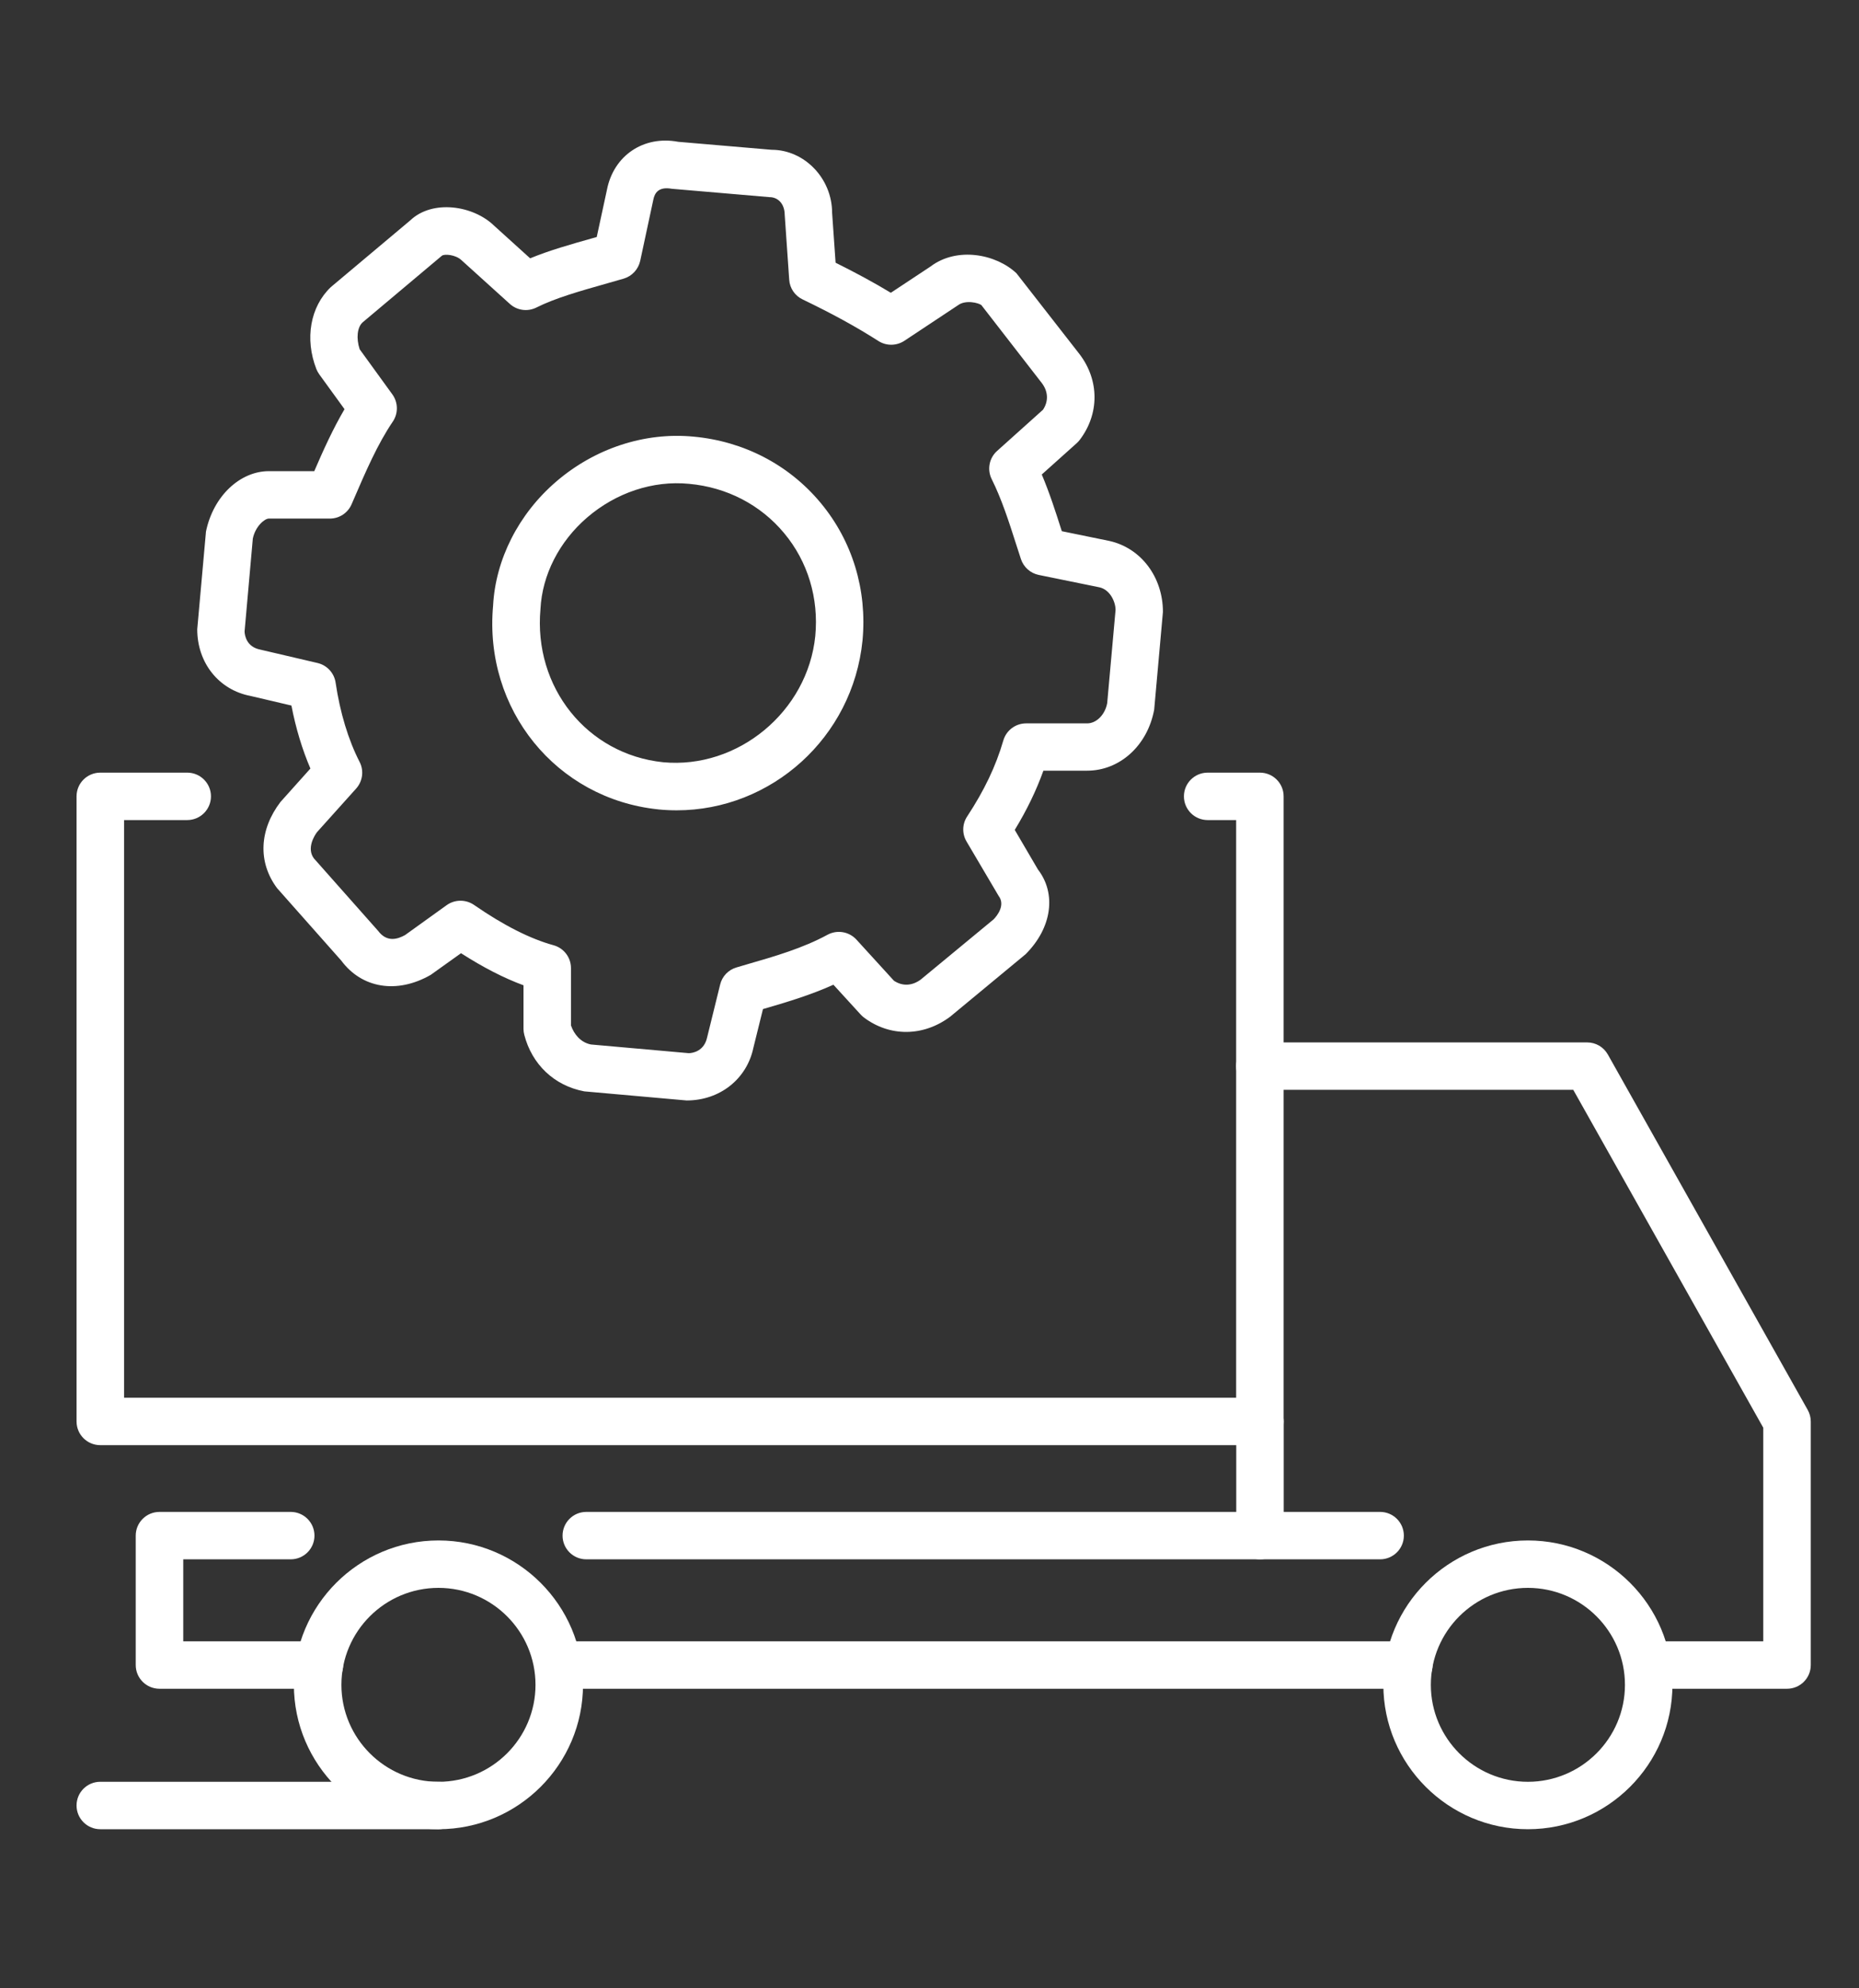 <svg width="101" height="108" viewBox="0 0 101 108" fill="none" xmlns="http://www.w3.org/2000/svg">
<rect x="0" y="0" width="101" height="108" fill="#333333" stroke="none"/>
<path d="M37.305 59.778L31.746 59.284C30.097 58.973 28.898 57.806 28.486 56.217C28.458 56.113 28.442 56.002 28.442 55.895V53.522C27.375 53.128 26.251 52.551 25.047 51.779L23.4 52.956C21.554 54.015 19.648 53.674 18.542 52.181L15.053 48.244C13.993 46.824 14.092 45.063 15.238 43.563L16.865 41.747C16.422 40.718 16.071 39.558 15.833 38.326L13.614 37.805C11.901 37.481 10.716 36.02 10.716 34.182L11.191 28.873C11.59 26.939 13.049 25.594 14.605 25.594H17.074C17.568 24.448 18.092 23.293 18.718 22.227L17.346 20.335C17.283 20.247 17.231 20.151 17.189 20.05C16.548 18.406 16.856 16.659 17.973 15.597L22.29 11.971C23.5 10.823 25.714 11.159 26.845 12.26L28.803 14.032C29.849 13.6 31.01 13.273 32.14 12.954L32.421 12.874L32.974 10.316C33.334 8.452 34.967 7.346 36.851 7.703L41.922 8.137C41.924 8.137 41.927 8.137 41.93 8.137C43.688 8.137 45.209 9.675 45.209 11.567L45.398 14.271C46.512 14.825 47.492 15.356 48.399 15.904L50.553 14.479C51.998 13.384 54.124 13.802 55.227 14.847L58.654 19.241C59.735 20.662 59.735 22.487 58.661 23.897C58.612 23.962 58.558 24.02 58.498 24.074L56.6 25.775C57.023 26.777 57.359 27.821 57.66 28.767L57.69 28.855L60.266 29.383C61.991 29.763 63.182 31.348 63.182 33.24L62.707 38.549C62.34 40.523 60.817 41.864 59.066 41.864H56.688C56.298 42.949 55.792 43.997 55.132 45.081L56.391 47.23C57.397 48.532 57.166 50.392 55.719 51.836L51.618 55.231C50.148 56.325 48.327 56.323 46.927 55.264C46.864 55.214 46.806 55.163 46.755 55.105L45.28 53.491C43.999 54.069 42.664 54.461 41.452 54.814L40.931 56.919C40.575 58.61 39.114 59.778 37.305 59.778ZM31.024 55.708C31.177 56.153 31.529 56.625 32.107 56.737L37.423 57.209C37.656 57.204 38.261 57.092 38.42 56.346L39.127 53.478C39.234 53.035 39.572 52.68 40.014 52.552L40.618 52.374C42.095 51.948 43.624 51.504 44.96 50.776C45.482 50.495 46.129 50.602 46.531 51.041L48.568 53.274C49.032 53.583 49.559 53.555 50.026 53.209L53.986 49.937C54.191 49.725 54.63 49.156 54.254 48.663L52.511 45.708C52.263 45.286 52.276 44.758 52.546 44.351C53.48 42.931 54.105 41.62 54.512 40.22C54.673 39.671 55.177 39.294 55.751 39.294H59.066C59.571 39.294 60.038 38.822 60.154 38.197L60.609 33.126C60.602 32.673 60.303 32.029 59.73 31.903L56.437 31.231C55.981 31.138 55.613 30.808 55.468 30.37L55.204 29.556C54.819 28.352 54.42 27.109 53.88 26.028C53.621 25.51 53.74 24.882 54.172 24.496L56.667 22.256C56.973 21.799 56.949 21.267 56.607 20.814L53.319 16.574C53.165 16.45 52.456 16.273 52.047 16.582L49.134 18.513C48.705 18.794 48.151 18.797 47.725 18.524C46.532 17.761 45.223 17.042 43.606 16.265C43.186 16.065 42.908 15.656 42.878 15.195L42.633 11.659C42.627 11.078 42.275 10.709 41.808 10.709L36.495 10.254C35.769 10.123 35.566 10.499 35.498 10.835L34.782 14.172C34.679 14.633 34.337 15.002 33.884 15.136L32.843 15.434C31.525 15.807 30.165 16.192 29.147 16.703C28.669 16.944 28.095 16.867 27.7 16.509L25.079 14.139C24.759 13.828 24.134 13.782 24.005 13.894L19.691 17.52C19.415 17.785 19.341 18.362 19.541 18.973L21.317 21.423C21.634 21.862 21.644 22.452 21.342 22.9C20.509 24.128 19.872 25.607 19.198 27.171L19.102 27.392C18.899 27.864 18.435 28.17 17.919 28.17H14.604C14.38 28.17 13.878 28.582 13.736 29.254L13.288 34.3C13.295 34.535 13.405 35.147 14.148 35.289L17.254 36.015C17.767 36.136 18.157 36.558 18.234 37.082C18.474 38.709 18.925 40.195 19.536 41.385C19.782 41.858 19.706 42.436 19.351 42.834L17.221 45.205C17.081 45.394 16.65 46.08 17.052 46.626L20.543 50.565C21.016 51.196 21.588 51.027 22.009 50.792L24.27 49.167C24.712 48.853 25.305 48.848 25.754 49.156C27.355 50.264 28.809 50.999 30.071 51.345C30.631 51.498 31.021 52.006 31.021 52.587V55.708H31.024ZM36.761 44.017C36.433 44.017 36.101 44.001 35.765 43.968C35.763 43.968 35.763 43.966 35.76 43.966C30.22 43.392 26.279 38.531 26.79 32.898C26.921 30.397 28.166 27.925 30.214 26.164C32.311 24.358 35.02 23.464 37.676 23.718C40.409 23.967 42.867 25.247 44.588 27.319C46.314 29.394 47.119 32.049 46.86 34.793C46.334 40.066 41.905 44.017 36.761 44.017ZM36.024 41.405C40.082 41.788 43.881 38.661 44.295 34.543C44.488 32.492 43.891 30.507 42.605 28.964C41.324 27.421 39.487 26.468 37.436 26.282C35.473 26.091 33.466 26.763 31.896 28.114C30.381 29.419 29.457 31.23 29.364 33.081C28.977 37.341 31.903 40.976 36.024 41.405Z" fill="white"/>
<path d="M23.822 99.364C19.491 99.364 15.967 95.844 15.967 91.521C15.967 87.198 19.49 83.678 23.822 83.678C28.15 83.678 31.675 87.198 31.675 91.521C31.675 95.844 28.152 99.364 23.822 99.364ZM23.822 86.254C20.914 86.254 18.549 88.616 18.549 91.521C18.549 94.426 20.916 96.788 23.822 96.788C26.729 96.788 29.094 94.426 29.094 91.521C29.094 88.616 26.73 86.254 23.822 86.254Z" fill="white"/>
<path d="M83.011 99.364C78.683 99.364 75.158 95.844 75.158 91.521C75.158 87.198 78.681 83.678 83.011 83.678C87.341 83.678 90.864 87.198 90.864 91.521C90.864 95.844 87.339 99.364 83.011 99.364ZM83.011 86.254C80.103 86.254 77.738 88.616 77.738 91.521C77.738 94.426 80.104 96.788 83.011 96.788C85.918 96.788 88.284 94.426 88.284 91.521C88.284 88.616 85.918 86.254 83.011 86.254Z" fill="white"/>
<path d="M17.353 91.734H8.665C7.95 91.734 7.374 91.155 7.374 90.445V83.417C7.374 82.705 7.95 82.128 8.665 82.128H15.794C16.509 82.128 17.085 82.705 17.085 83.417C17.085 84.126 16.509 84.703 15.794 84.703H9.956V89.157H17.353C18.065 89.157 18.644 89.733 18.644 90.445C18.644 91.155 18.065 91.734 17.353 91.734Z" fill="white"/>
<path d="M68.449 78.502H5.45C4.735 78.502 4.159 77.926 4.159 77.214V43.258C4.159 42.546 4.735 41.97 5.45 41.97H10.171C10.883 41.97 11.462 42.546 11.462 43.258C11.462 43.971 10.883 44.547 10.171 44.547H6.741V75.926H67.16V44.547H65.614C64.9 44.547 64.323 43.971 64.323 43.258C64.323 42.546 64.9 41.97 65.614 41.97H68.449C69.164 41.97 69.74 42.546 69.74 43.258V77.214C69.739 77.926 69.163 78.502 68.449 78.502Z" fill="white"/>
<path d="M76.542 91.734H30.385C29.672 91.734 29.094 91.155 29.094 90.445C29.094 89.733 29.672 89.157 30.385 89.157H76.542C77.257 89.157 77.833 89.733 77.833 90.445C77.832 91.155 77.256 91.734 76.542 91.734Z" fill="white"/>
<path d="M97.09 91.734H89.571C88.859 91.734 88.283 91.155 88.283 90.445C88.283 89.733 88.859 89.157 89.571 89.157H95.799V77.555L85.475 59.199H68.45C67.736 59.199 67.159 58.623 67.159 57.911C67.159 57.201 67.736 56.625 68.45 56.625H86.232C86.698 56.625 87.125 56.874 87.354 57.28L98.214 76.588C98.321 76.779 98.38 76.998 98.38 77.219V90.445C98.381 91.155 97.805 91.734 97.09 91.734Z" fill="white"/>
<path d="M68.456 84.703H31.852C31.14 84.703 30.564 84.126 30.564 83.417C30.564 82.704 31.14 82.128 31.852 82.128H67.166V77.227C67.166 76.515 67.742 75.939 68.457 75.939C69.169 75.939 69.745 76.515 69.745 77.227V83.415C69.744 84.126 69.168 84.703 68.456 84.703Z" fill="white"/>
<path d="M74.981 84.703H68.457C67.742 84.703 67.166 84.126 67.166 83.417C67.166 82.705 67.742 82.128 68.457 82.128H74.981C75.696 82.128 76.272 82.705 76.272 83.417C76.271 84.126 75.694 84.703 74.981 84.703Z" fill="white"/>
<path d="M23.827 99.364H5.45C4.735 99.364 4.159 98.787 4.159 98.075C4.159 97.363 4.735 96.787 5.45 96.787H23.827C24.541 96.787 25.118 97.363 25.118 98.075C25.118 98.787 24.541 99.364 23.827 99.364Z" fill="white"/>
</svg>
